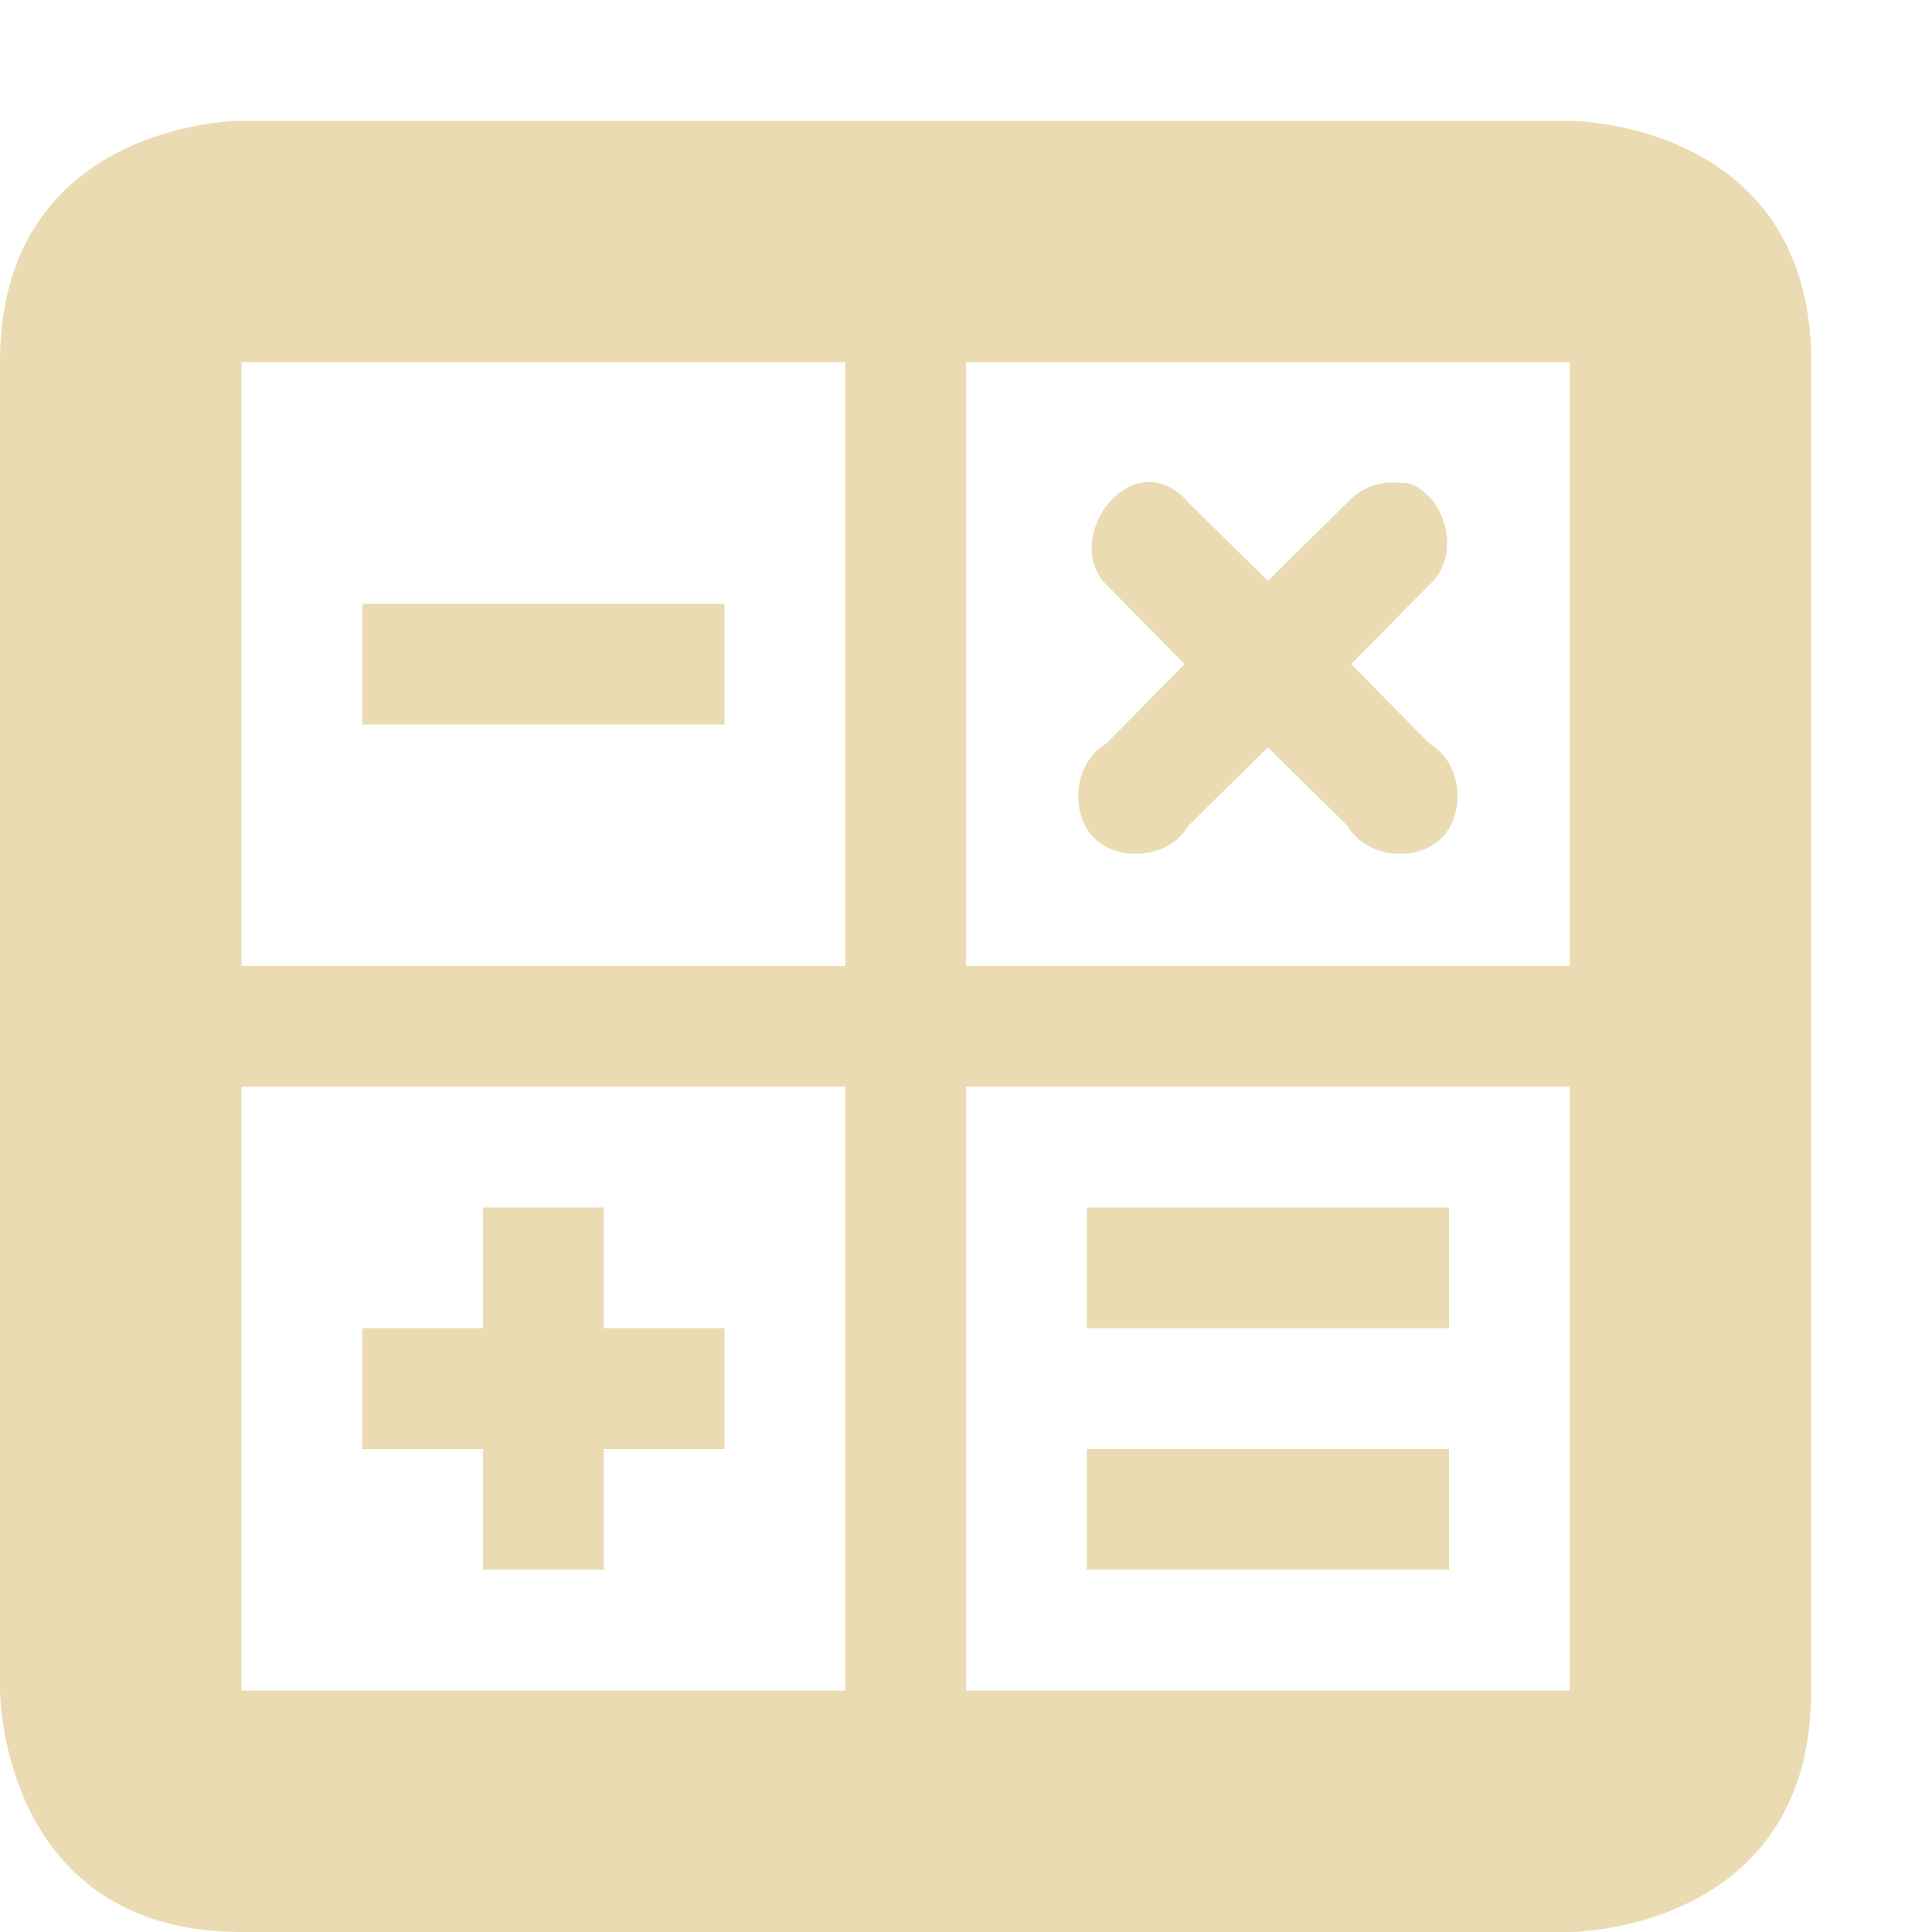 <svg xmlns="http://www.w3.org/2000/svg" width="16" height="16"><path d="M2 1S0 1 0 3v11s0 2 2 2h11s2 0 2-2V3c0-2-2-2-2-2zm0 2h5v5H2V4zm6 0h5v5H8zm1.44 1c-.34.08-.54.58-.28.84l.65.66-.65.66c-.26.15-.31.56-.1.78.22.21.63.16.78-.1l.66-.65.66.65c.15.26.56.31.78.1.21-.22.16-.63-.1-.78l-.65-.66.65-.66c.26-.23.15-.73-.18-.84h-.07a.5.5 0 0 0-.43.16l-.66.65-.66-.65A.473.473 0 0 0 9.59 4a.379.379 0 0 0-.15 0zM3 5v1h3V5H4zM2 9h5v5H2v-1zm6 0h5v5H8zm-4 1v1H3v1h1v1h1v-1h1v-1H5v-1zm5 0v1h3v-1zm0 2v1h3v-1z" fill="#ebdbb2"/></svg>
